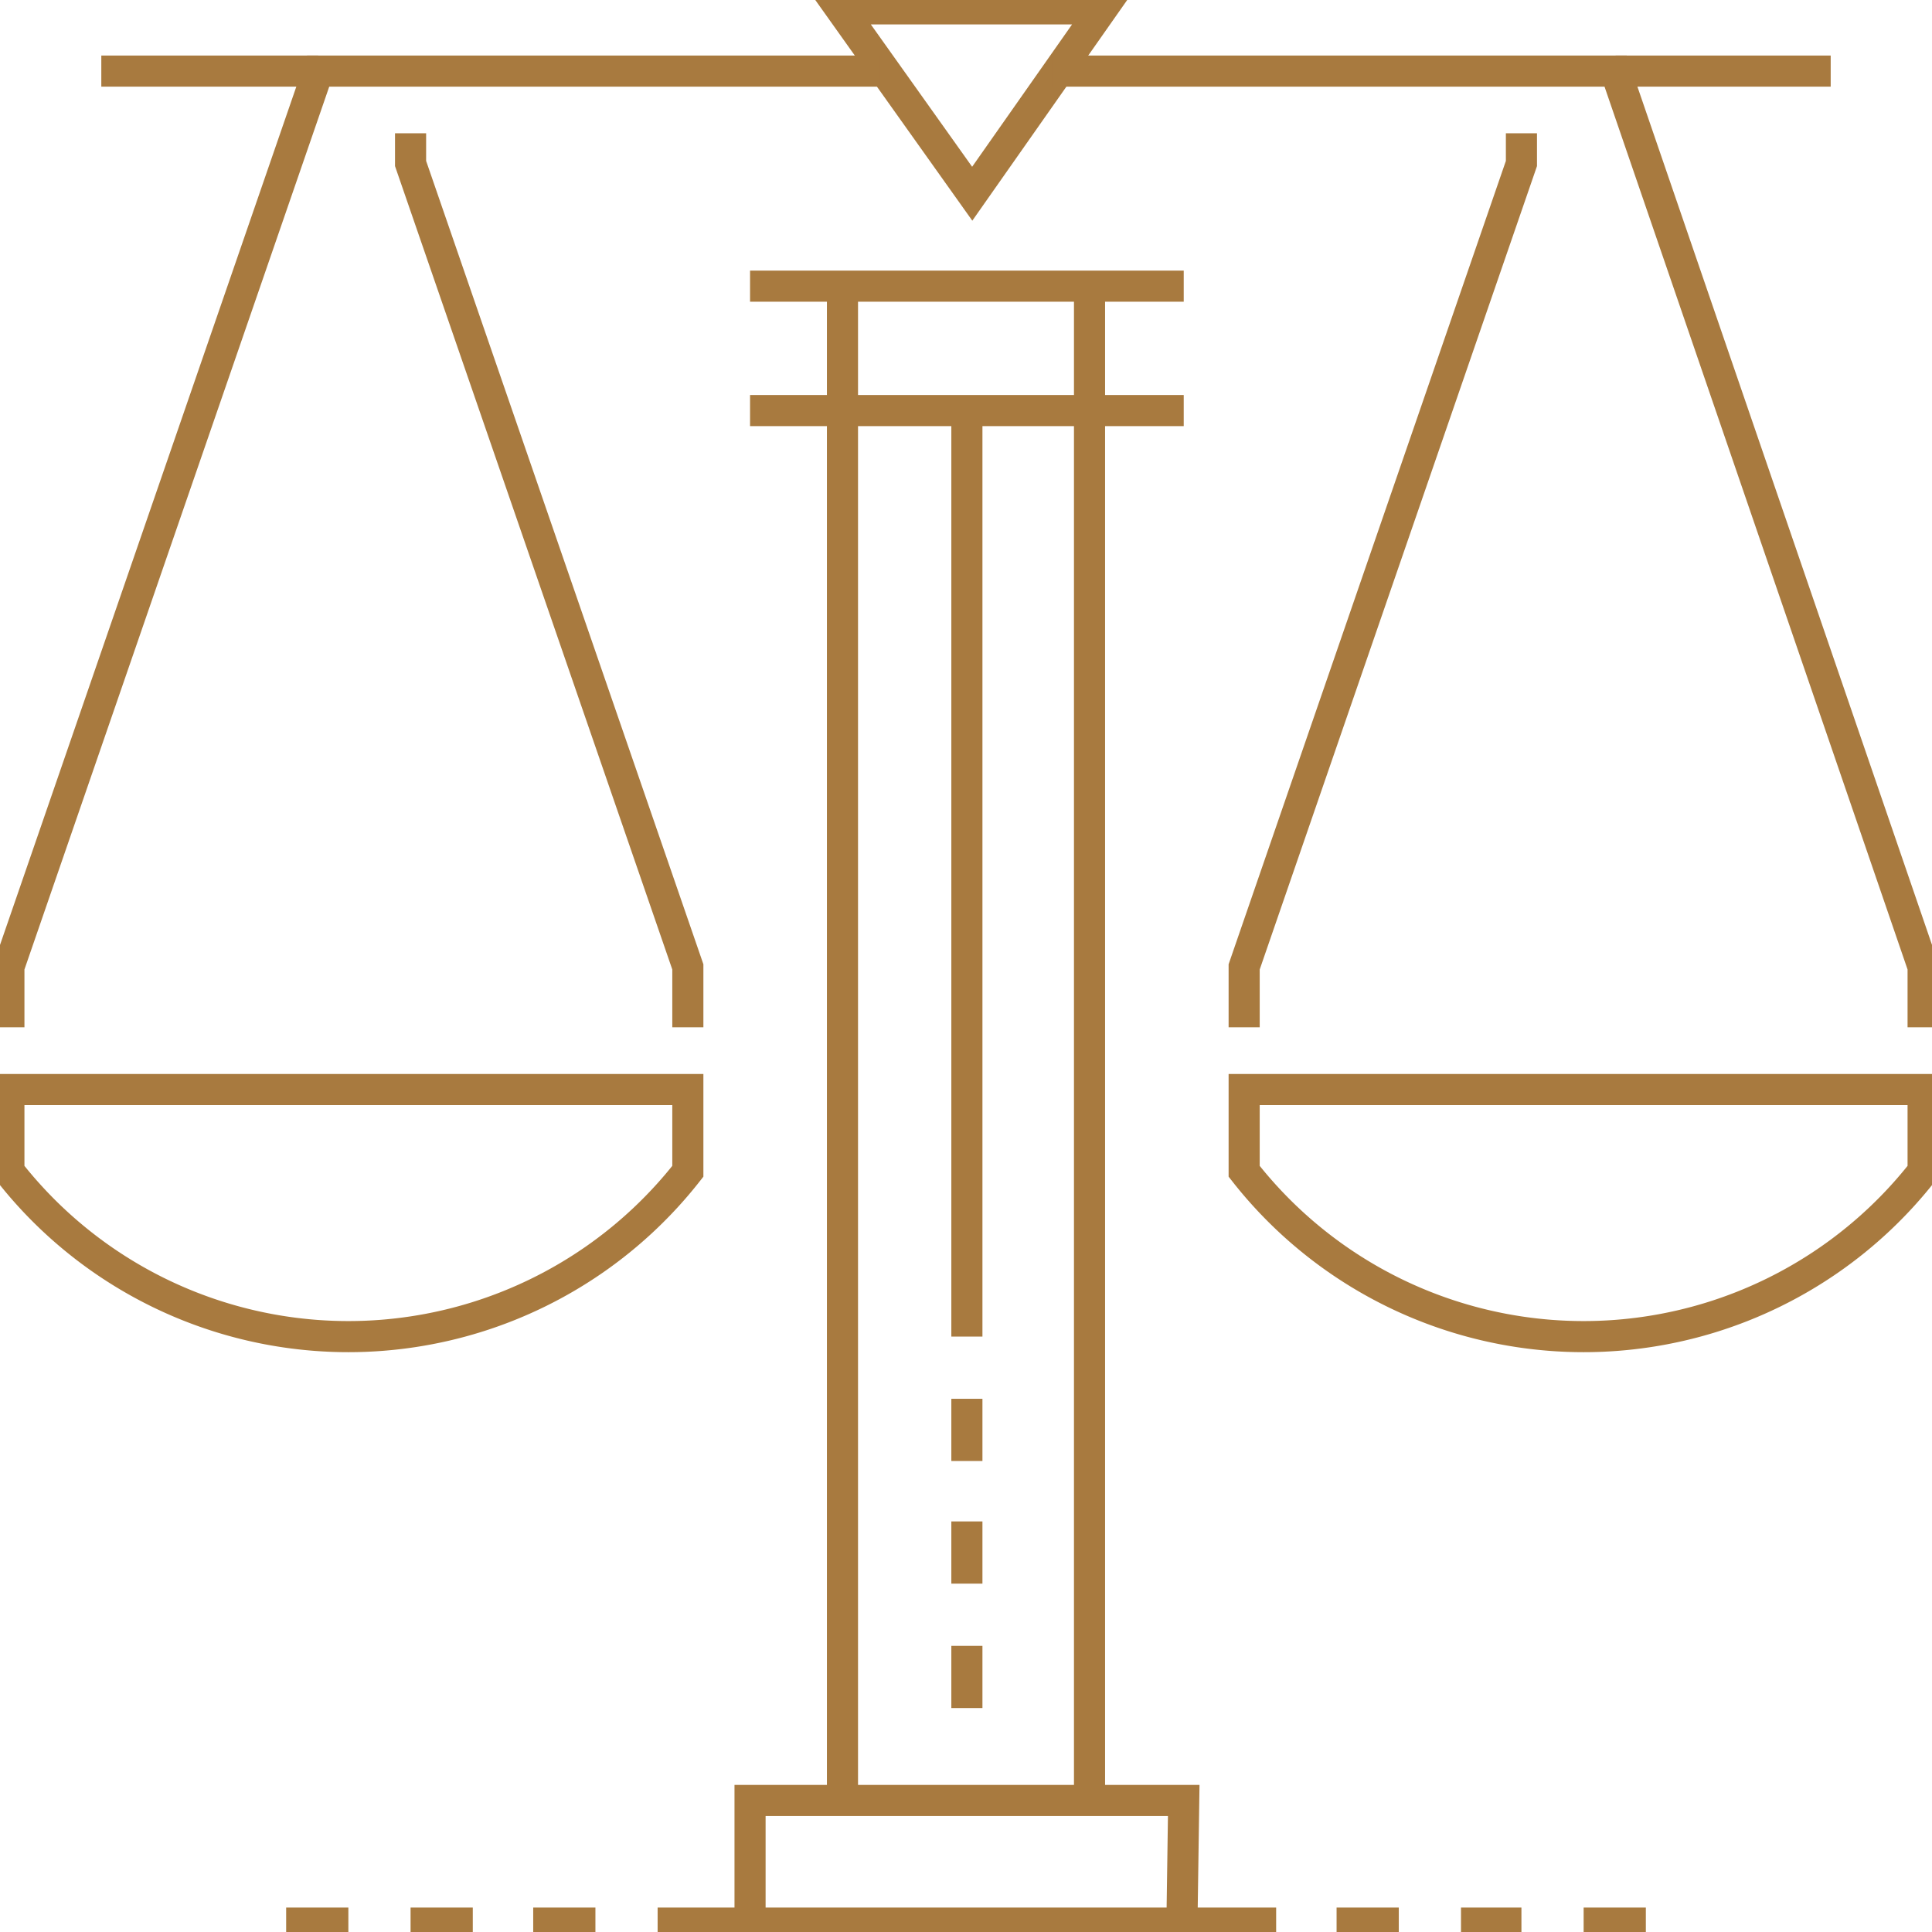<svg id="sp_one" data-name="Layer 1" xmlns="http://www.w3.org/2000/svg" viewBox="0 0 108.7 108.7"><defs><style>.sp_one-cls-1{fill:none;stroke:#a87a3f;stroke-miterlimit:10;stroke-width:1.75;}</style></defs><title>sp-icon-01</title><path class="sp_one-cls-1" d="M16.1,24.8"/><polyline class="sp_one-cls-1" points="42.2 108.2 42.2 101.3 66.6 101.3 66.5 108.2"/><line class="sp_one-cls-1" x1="47.4" y1="101.3" x2="47.4" y2="23.1"/><line class="sp_one-cls-1" x1="61.3" y1="101.3" x2="61.3" y2="23.1"/><line class="sp_one-cls-1" x1="54.4" y1="75.2" x2="54.4" y2="23.1"/><line class="sp_one-cls-1" x1="42.2" y1="16.1" x2="66.6" y2="16.1"/><line class="sp_one-cls-1" x1="42.2" y1="23.1" x2="66.6" y2="23.1"/><line class="sp_one-cls-1" x1="37" y1="108.2" x2="71.8" y2="108.2"/><line class="sp_one-cls-1" x1="33.5" y1="108.2" x2="30" y2="108.2"/><line class="sp_one-cls-1" x1="78.7" y1="108.2" x2="75.2" y2="108.2"/><line class="sp_one-cls-1" x1="47.4" y1="16.1" x2="47.4" y2="23.1"/><line class="sp_one-cls-1" x1="61.3" y1="16.1" x2="61.3" y2="23.1"/><line class="sp_one-cls-1" x1="85.6" y1="108.2" x2="82.2" y2="108.2"/><line class="sp_one-cls-1" x1="92.6" y1="108.2" x2="89.1" y2="108.2"/><line class="sp_one-cls-1" x1="19.6" y1="108.2" x2="16.1" y2="108.2"/><line class="sp_one-cls-1" x1="26.6" y1="108.2" x2="23.1" y2="108.2"/><line class="sp_one-cls-1" x1="54.4" y1="78.7" x2="54.4" y2="82.2"/><line class="sp_one-cls-1" x1="54.4" y1="85.6" x2="54.4" y2="89.1"/><line class="sp_one-cls-1" x1="54.4" y1="92.6" x2="54.4" y2="96.1"/><polygon class="sp_one-cls-1" points="47.3 0.5 54.7 10.9 62 0.5 47.3 0.5"/><path class="sp_one-cls-1" d="M.5,61.3v4.6h0a24.26,24.26,0,0,0,38.2,0h0V61.3Z"/><polyline class="sp_one-cls-1" points="38.7 57.8 38.7 54.4 23.1 9.2 23.1 7.5"/><polyline class="sp_one-cls-1" points="0.5 57.8 0.5 54.4 17.9 4 49.5 4"/><line class="sp_one-cls-1" x1="17.9" y1="4" x2="5.7" y2="4"/><path class="sp_one-cls-1" d="M108.2,61.3v4.6h0a24.26,24.26,0,0,1-38.2,0h0V61.3Z"/><polyline class="sp_one-cls-1" points="70 57.8 70 54.4 85.6 9.2 85.6 7.5"/><polyline class="sp_one-cls-1" points="108.2 57.8 108.2 54.4 90.9 4 59.2 4"/><line class="sp_one-cls-1" x1="90.9" y1="4" x2="103" y2="4"/></svg>